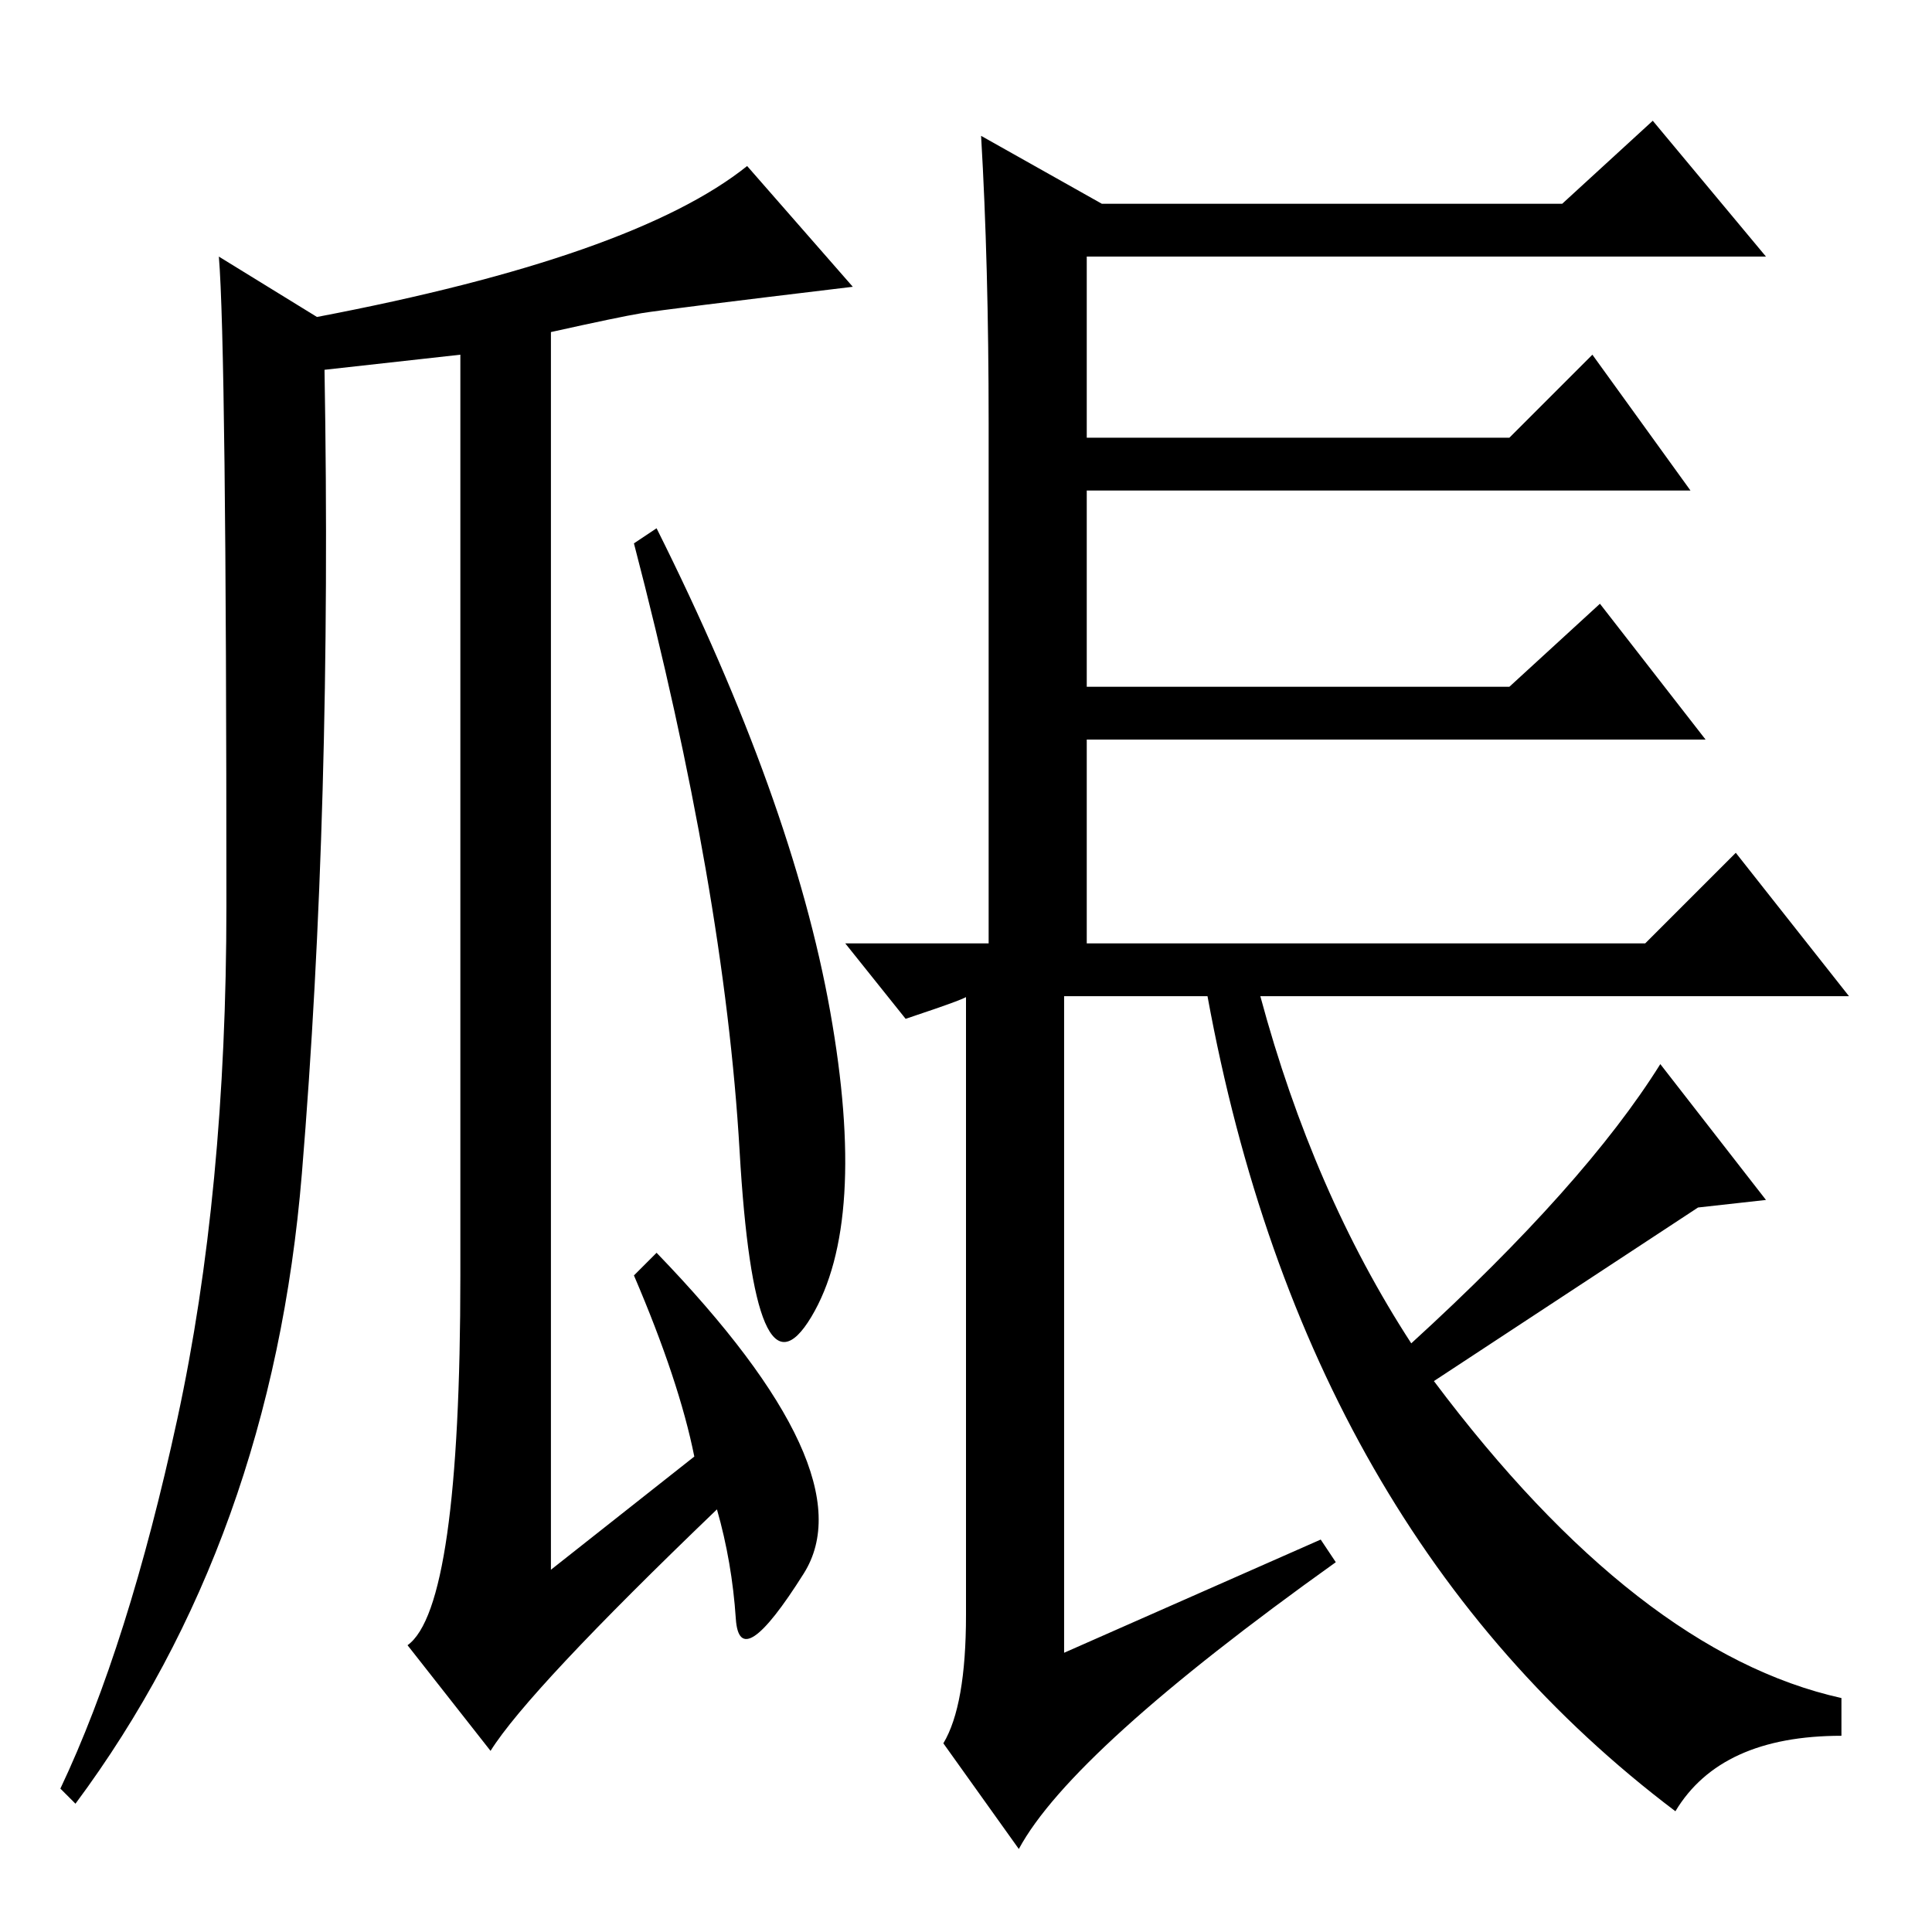 <?xml version="1.0" standalone="no"?>
<!DOCTYPE svg PUBLIC "-//W3C//DTD SVG 1.1//EN" "http://www.w3.org/Graphics/SVG/1.1/DTD/svg11.dtd" >
<svg xmlns="http://www.w3.org/2000/svg" xmlns:xlink="http://www.w3.org/1999/xlink" version="1.1" viewBox="0 -36 256 256">
  <g transform="matrix(1 0 0 -1 0 220)">
   <path fill="currentColor"
d="M107.5 81.5q-7.5 -12.5 -9.5 22t-14 80.5l3 2q18 -36 23 -64t-2.5 -40.5zM29 222l13 -8q42 8 57 20l14 -16q-25 -3 -28 -3.5t-12 -2.5v-164l19 15q-2 10 -8 24l3 3q28 -29 19.5 -42.5t-9 -6t-2.5 14.5q-25 -24 -30 -32l-11 14q7 5 7 49v122l-18 -2q1 -58 -3 -106.5
t-30 -83.5l-2 2q9 19 15.5 49t6.5 68q0 74 -1 86zM175 52l2 -3q-35 -25 -42 -38l-10 14q3 5 3 17v82q1 0 -8 -3l-8 10h19v69q0 21 -1 38l16 -9h61l12 11l15 -18h-90v-24h56l11 11l13 -18h-80v-26h56l12 11l14 -18h-82v-27h74l12 12l15 -19h-78q7 -26 20 -46q23 21 33 37
l14 -18l-9 -1l-35 -23q27 -36 54 -42v-5q-16 0 -22 -10q-49 37 -62 108h-19v-87z" />
  </g>

</svg>
